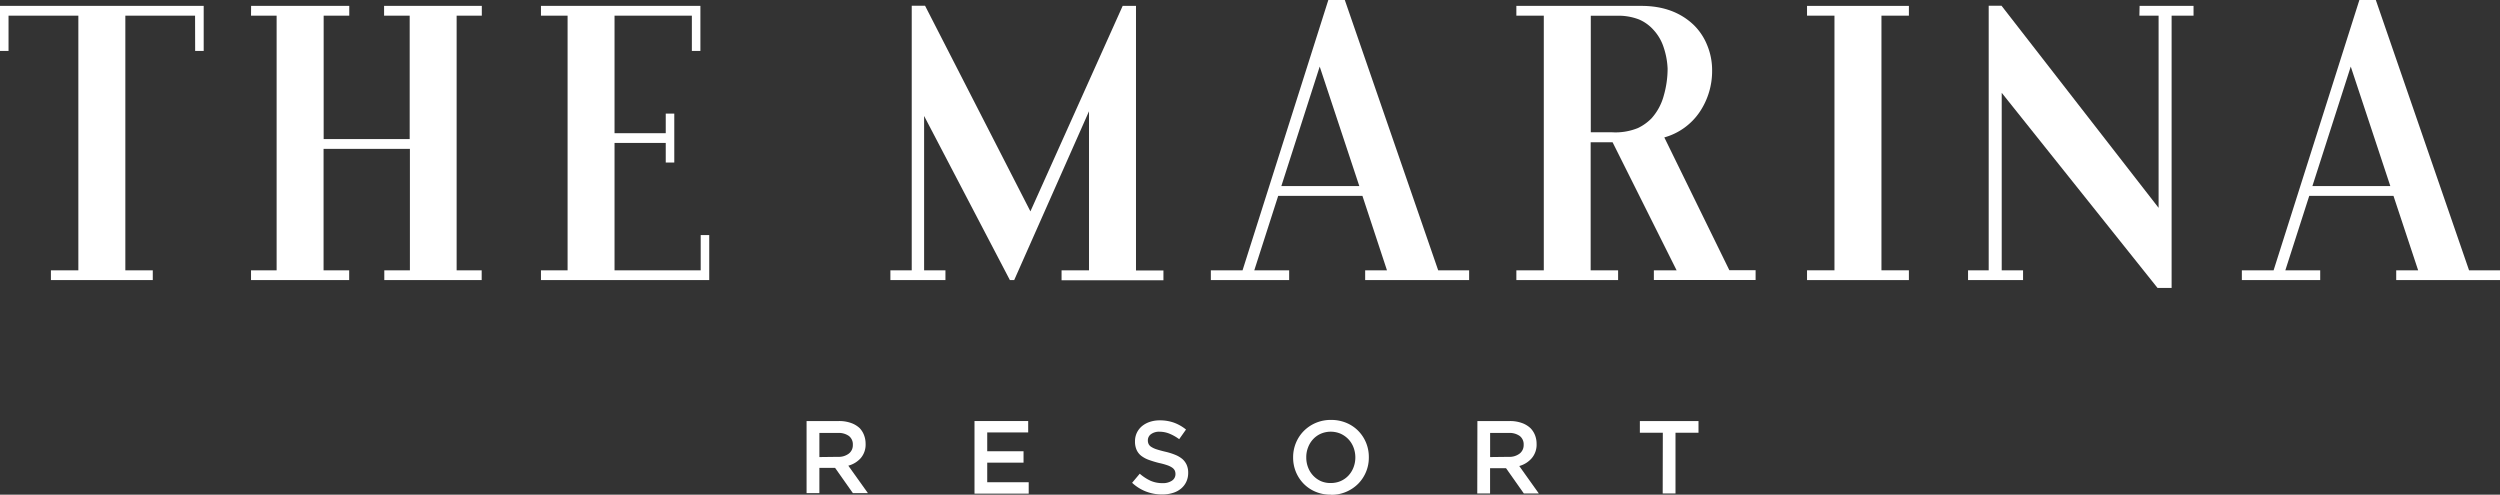 <svg xmlns="http://www.w3.org/2000/svg" viewBox="0 0 585.81 115.92"><rect x="0" y="0" width="585.81" height="115.92" fill="#333333" stroke="none"/><defs><style>.cls-1{fill:#fff;}</style></defs><title>Asset 19</title><g id="Layer_2" data-name="Layer 2"><g id="Layer_1-2" data-name="Layer 1"><path class="cls-1" d="M45.71,3.67H29.37V63.34H35.8v2.29H11.93V63.34h6.43V3.67H2v8.26H0V1.38H47.73V11.93h-2Z"/><path class="cls-1" d="M58.84,1.38h23V3.67h-6V32.59H96V3.67h-6V1.38H112.9V3.67H107V63.34h5.87v2.29H90.05V63.34h6V34.88H75.82V63.34h6v2.29h-23V63.34h6V3.67h-6Z"/><path class="cls-1" d="M156,33.5H144V63.34h20.19V55.08h2V65.63H126.76V63.34H133V3.67h-6.24V1.38h37.36V11.93h-2V3.67H144V31.21H156V26.62h2V38.09h-2Z"/><path class="cls-1" d="M236.64,65.63l-20.1-38.46V63.34h5v2.29H208.64V63.34h5v-62h3.12l24.69,48.19L263.07,1.38h3.12v62h6.43v2.29H248.75V63.34h6.43V26.07L237.65,65.63Z"/><path class="cls-1" d="M315.12,0,337,63.34h7.25v2.29H319.89V63.34H325L319.25,45.9H299.51l-5.6,17.44h8.17v2.29H283.73V63.34h7.43L311.26,0ZM300.25,43.6h18.27l-9.28-28Z"/><path class="cls-1" d="M355.32,1.38h29.29q7.61,0,12.3,4.5A13.77,13.77,0,0,1,400,10.51a15.27,15.27,0,0,1,1.19,6,17.15,17.15,0,0,1-2.89,9.69,14.8,14.8,0,0,1-8.31,6l15.24,31.12h6.15v2.29H387.54V63.34h5.33l-15-30h-5.14v30h6.43v2.29H355.32V63.34h6.43V3.67h-6.43Zm35.44,14.68a18,18,0,0,0-.92-4.95A11,11,0,0,0,387.45,7a9.64,9.64,0,0,0-3.39-2.44,13.41,13.41,0,0,0-5.24-.87h-6.06V31h5.05a13.87,13.87,0,0,0,6-1A11.18,11.18,0,0,0,387,27.72a13,13,0,0,0,2.85-5.28A22.84,22.84,0,0,0,390.76,16.06Z"/><path class="cls-1" d="M423.43,1.38H447.3V3.67h-6.43V63.34h6.43v2.29H423.43V63.34h6.43V3.67h-6.43Z"/><path class="cls-1" d="M501.36,1.38H514V3.67h-5.14v63.8h-3.3L469.05,21.75V63.34h5v2.29H461.16V63.34H466v-62h3l36.81,47.36V3.67h-4.5Z"/><path class="cls-1" d="M556.71,0l21.85,63.34h7.25v2.29H561.49V63.34h5.14L560.85,45.9H541.11l-5.6,17.44h8.17v2.29H525.32V63.34h7.44L552.86,0ZM541.85,43.6h18.26l-9.27-28Z"/><path class="cls-1" d="M189,98.66h7.57a8.3,8.3,0,0,1,2.84.45,5.79,5.79,0,0,1,2.06,1.24,5,5,0,0,1,1,1.63,5.51,5.51,0,0,1,.36,2v0a4.85,4.85,0,0,1-1.13,3.36,5.94,5.94,0,0,1-2.92,1.78l4.59,6.43h-3.52l-4.17-5.92H192v5.92h-3Zm7.35,8.39a3.93,3.93,0,0,0,2.55-.76,2.48,2.48,0,0,0,.94-2.05v0a2.46,2.46,0,0,0-.92-2.08,4.11,4.11,0,0,0-2.59-.71H192v5.65Z"/><path class="cls-1" d="M228.35,98.66h12.58v2.67h-9.6v4.41h8.51v2.67h-8.51V113h9.72v2.67h-12.7Z"/><path class="cls-1" d="M272.36,115.87a10.56,10.56,0,0,1-3.76-.67,10.14,10.14,0,0,1-3.32-2.07l1.79-2.13a10.62,10.62,0,0,0,2.5,1.64,6.86,6.86,0,0,0,2.86.57,3.74,3.74,0,0,0,2.19-.58,1.81,1.81,0,0,0,.82-1.55v0a2,2,0,0,0-.16-.81,1.78,1.78,0,0,0-.58-.67,4.71,4.71,0,0,0-1.17-.58,16.08,16.08,0,0,0-1.93-.53,25.17,25.17,0,0,1-2.41-.73,6.71,6.71,0,0,1-1.77-.95,3.72,3.72,0,0,1-1.09-1.4,4.73,4.73,0,0,1-.37-2v0a4.57,4.57,0,0,1,.43-2,4.66,4.66,0,0,1,1.2-1.55,5.75,5.75,0,0,1,1.83-1,7.25,7.25,0,0,1,2.33-.36,9.63,9.63,0,0,1,3.36.55,9.84,9.84,0,0,1,2.8,1.6l-1.6,2.26a10.58,10.58,0,0,0-2.3-1.3,6.24,6.24,0,0,0-2.31-.45,3.21,3.21,0,0,0-2,.58,1.77,1.77,0,0,0-.73,1.43v0a2,2,0,0,0,.17.86,1.65,1.65,0,0,0,.62.68,5.29,5.29,0,0,0,1.23.57c.53.17,1.19.36,2,.55a15.29,15.29,0,0,1,2.38.74,6.34,6.34,0,0,1,1.7,1,4,4,0,0,1,1,1.37,4.47,4.47,0,0,1,.35,1.84v0a4.86,4.86,0,0,1-.45,2.13,4.57,4.57,0,0,1-1.25,1.6,5.33,5.33,0,0,1-1.91,1A8.29,8.29,0,0,1,272.36,115.87Z"/><path class="cls-1" d="M311.86,115.92a9.08,9.08,0,0,1-3.59-.69,8.42,8.42,0,0,1-2.79-1.88,8.66,8.66,0,0,1-1.82-2.77,8.75,8.75,0,0,1-.65-3.39v0a8.75,8.75,0,0,1,.65-3.39A8.63,8.63,0,0,1,305.5,101a8.83,8.83,0,0,1,6.4-2.6,9.08,9.08,0,0,1,3.59.69,8.42,8.42,0,0,1,2.79,1.88,8.66,8.66,0,0,1,1.82,2.77,8.75,8.75,0,0,1,.65,3.39v.05a8.69,8.69,0,0,1-2.49,6.17,8.87,8.87,0,0,1-6.4,2.6Zm0-2.74a5.69,5.69,0,0,0,2.32-.47,5.59,5.59,0,0,0,1.81-1.29,5.84,5.84,0,0,0,1.17-1.9,6.43,6.43,0,0,0,.43-2.33v0a6.58,6.58,0,0,0-.43-2.35,5.76,5.76,0,0,0-1.19-1.91,5.9,5.9,0,0,0-1.83-1.3,5.9,5.9,0,0,0-4.64,0,5.48,5.48,0,0,0-1.81,1.29,5.84,5.84,0,0,0-1.17,1.9,6.22,6.22,0,0,0-.43,2.33v.05a6.35,6.35,0,0,0,.43,2.34,5.76,5.76,0,0,0,1.19,1.91,5.68,5.68,0,0,0,1.83,1.3A5.57,5.57,0,0,0,311.9,113.18Z"/><path class="cls-1" d="M346.19,98.66h7.57a8.24,8.24,0,0,1,2.83.45,5.7,5.7,0,0,1,2.06,1.24A5,5,0,0,1,359.7,102a5.51,5.51,0,0,1,.36,2v0a4.89,4.89,0,0,1-1.13,3.36A5.94,5.94,0,0,1,356,109.2l4.58,6.43h-3.51l-4.17-5.92h-3.74v5.92h-3Zm7.35,8.39a3.92,3.92,0,0,0,2.54-.76,2.49,2.49,0,0,0,.95-2.05v0a2.46,2.46,0,0,0-.92-2.08,4.14,4.14,0,0,0-2.6-.71h-4.34v5.65Z"/><path class="cls-1" d="M389.64,101.4h-5.38V98.66H398v2.74h-5.39v14.23h-3Z"/></g></g></svg>
